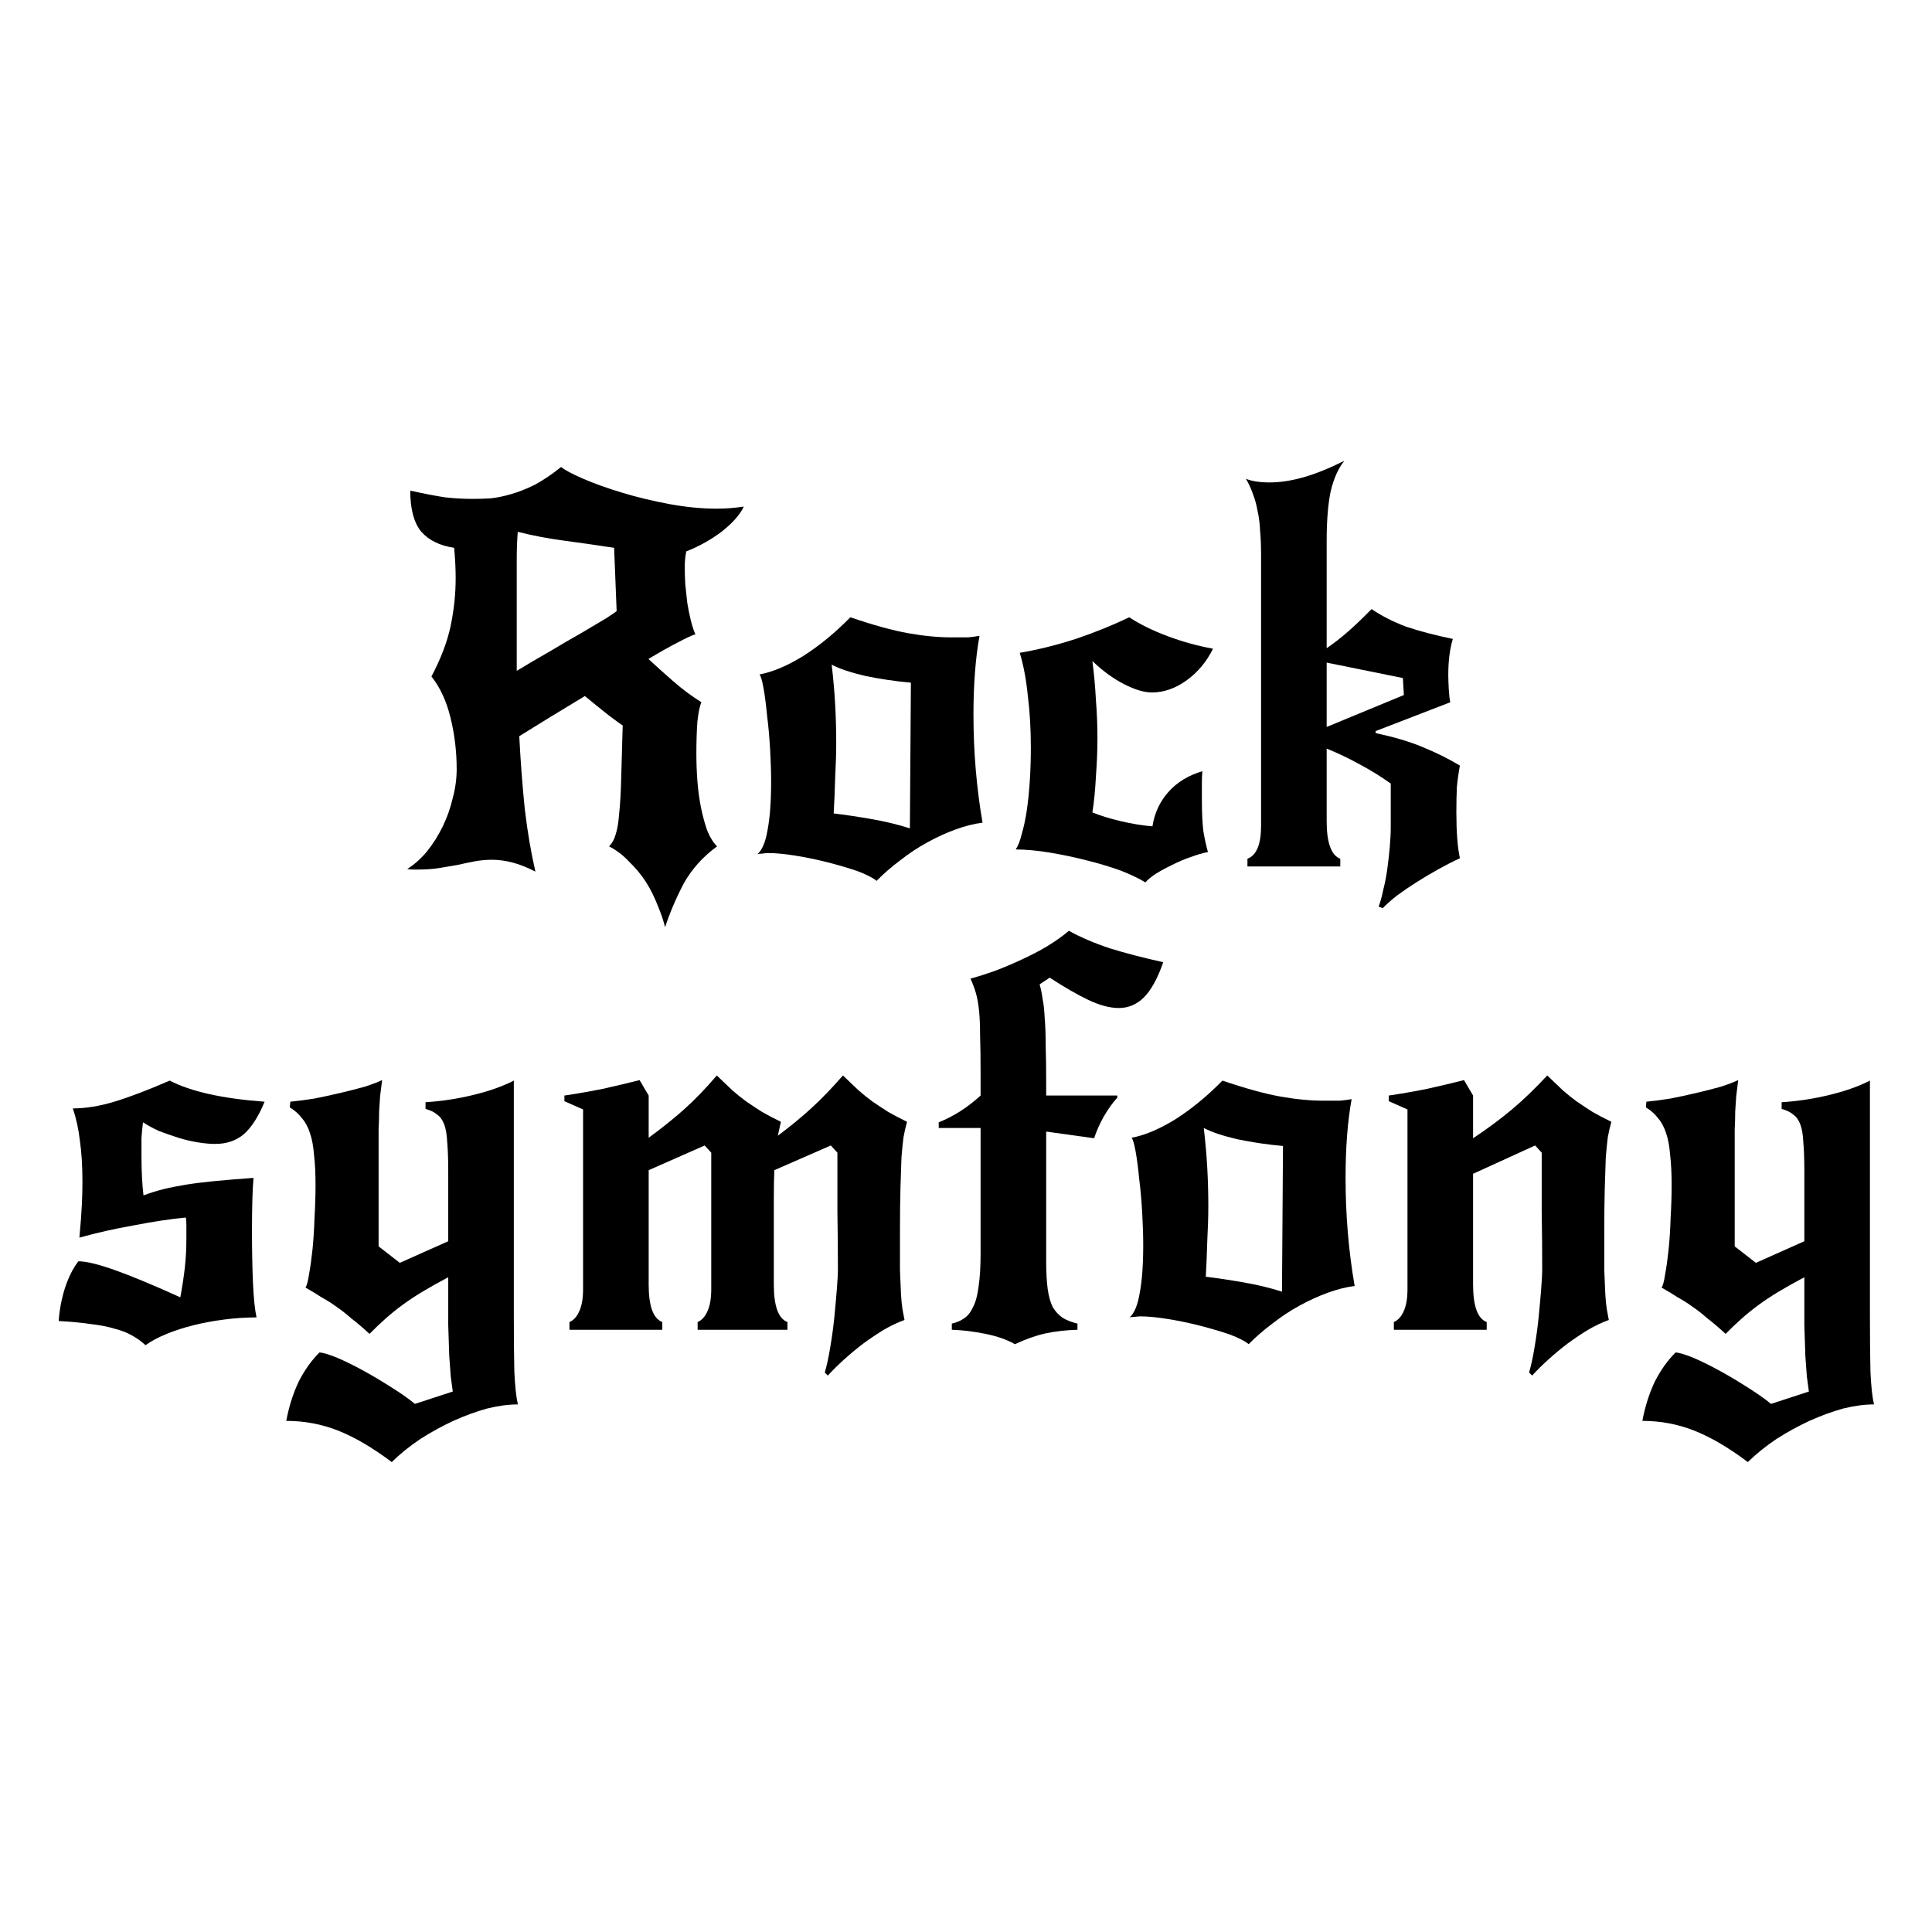 <?xml version="1.0" encoding="UTF-8" standalone="no"?>
<svg
   xmlns:dc="http://purl.org/dc/elements/1.1/"
   xmlns:cc="http://creativecommons.org/ns#"
   xmlns:rdf="http://www.w3.org/1999/02/22-rdf-syntax-ns#"
   xmlns:svg="http://www.w3.org/2000/svg"
   xmlns="http://www.w3.org/2000/svg"
   version="1.1"
   id="svg2"
   viewBox="0 0 460.63 460.63"
   height="130mm"
   width="130mm">
  <defs
     id="defs4" />
  <g
     transform="translate(-99.077,-1.948)"
     id="layer1">
    <g
       id="text3336"
       style="font-style:normal;font-weight:normal;font-size:121.522px;line-height:90%;font-family:sans-serif;text-align:center;letter-spacing:0px;word-spacing:0px;writing-mode:lr-tb;text-anchor:middle;fill:#000000;fill-opacity:1;stroke:none;stroke-width:1px;stroke-linecap:butt;stroke-linejoin:miter;stroke-opacity:1"
       transform="matrix(0.99,0,0,1.01,14,-112)">
      <path
         id="path3343"
         style="font-style:normal;font-variant:normal;font-weight:normal;font-stretch:normal;line-height:90%;font-family:'new rocker';-inkscape-font-specification:'new rocker';text-align:center;writing-mode:lr-tb;text-anchor:middle"
         d="m 258.626,312.616 q -5.104,3.646 -8.02,8.75 -2.795,5.225 -4.496,10.329 -0.608,-2.43 -1.823,-5.225 -1.094,-2.795 -2.795,-5.469 -1.701,-2.552 -4.01,-4.739 -2.187,-2.309 -4.861,-3.646 1.094,-1.094 1.58,-2.795 0.608,-1.823 0.851,-4.982 0.365,-3.281 0.486,-8.264 0.122,-4.982 0.365,-12.517 -0.486,-0.243 -3.281,-2.309 -2.673,-2.066 -5.833,-4.618 -4.253,2.552 -8.385,4.982 -4.01,2.43 -7.413,4.496 0.486,9.114 1.337,17.256 0.972,8.02 2.552,14.704 -3.16,-1.58 -5.712,-2.187 -2.43,-0.608 -4.739,-0.608 -2.066,0 -4.132,0.365 -1.944,0.365 -4.132,0.851 -2.066,0.365 -4.375,0.729 -2.309,0.365 -5.104,0.365 -0.608,0 -1.337,0 -0.729,0 -1.337,-0.122 2.552,-1.58 4.739,-4.132 2.187,-2.673 3.767,-5.833 1.58,-3.16 2.43,-6.684 0.972,-3.524 0.972,-6.927 0,-6.198 -1.458,-12.031 -1.458,-5.955 -4.618,-9.843 3.403,-6.319 4.618,-11.909 1.215,-5.712 1.215,-11.302 0,-3.281 -0.365,-7.17 -5.104,-0.729 -7.899,-3.767 -2.674,-3.16 -2.674,-9.722 5.104,1.094 8.385,1.58 3.281,0.365 6.684,0.365 1.944,0 4.253,-0.122 2.309,-0.243 4.861,-0.972 2.674,-0.729 5.712,-2.187 3.038,-1.58 6.441,-4.253 1.337,1.094 5.347,2.795 4.01,1.701 9.357,3.281 5.347,1.58 11.302,2.673 6.076,1.094 11.423,1.094 1.701,0 3.281,-0.122 1.58,-0.122 3.281,-0.365 -1.337,2.795 -5.225,5.833 -3.889,2.917 -8.628,4.739 -0.365,1.701 -0.365,3.646 0,1.944 0.122,4.132 0.243,2.187 0.486,4.375 0.365,2.187 0.851,4.132 0.486,1.944 1.094,3.281 -1.215,0.365 -4.253,1.944 -2.917,1.458 -7.048,3.889 2.795,2.552 6.076,5.347 3.281,2.795 6.684,4.861 -0.608,1.337 -0.972,4.618 -0.243,3.281 -0.243,7.534 0,3.16 0.243,6.441 0.243,3.16 0.851,6.198 0.608,2.917 1.458,5.347 0.972,2.43 2.43,3.889 z m -24.791,-70.483 q -6.562,-0.972 -12.152,-1.701 -5.59,-0.729 -11.059,-2.066 -0.243,3.038 -0.243,6.562 0,3.524 0,7.17 l 0,9.479 0,9.6 q 3.889,-2.309 8.02,-4.618 4.132,-2.43 7.656,-4.375 3.524,-2.066 5.833,-3.403 2.309,-1.458 2.552,-1.701 l -0.608,-14.947 z" />
      <path
         id="path3345"
         style="font-style:normal;font-variant:normal;font-weight:normal;font-stretch:normal;line-height:90%;font-family:'new rocker';-inkscape-font-specification:'new rocker';text-align:center;writing-mode:lr-tb;text-anchor:middle"
         d="m 290.723,258.538 q 8.385,2.795 13.975,3.767 5.59,0.972 10.329,0.972 2.674,0 4.01,0 1.458,-0.122 2.795,-0.365 -1.458,7.899 -1.458,18.593 0,13.124 2.187,25.52 -3.038,0.365 -6.441,1.58 -3.403,1.215 -6.805,3.038 -3.403,1.823 -6.562,4.253 -3.16,2.309 -5.712,4.861 -1.337,-1.094 -4.618,-2.309 -3.281,-1.094 -7.17,-2.066 -3.889,-0.972 -7.777,-1.58 -3.889,-0.608 -6.441,-0.608 -0.729,0 -1.458,0.122 -0.608,0 -1.215,0.122 1.701,-1.458 2.43,-5.712 0.851,-4.375 0.851,-11.302 0,-3.524 -0.243,-7.656 -0.243,-4.253 -0.729,-8.02 -0.365,-3.767 -0.851,-6.441 -0.486,-2.673 -0.972,-3.281 4.739,-0.851 10.572,-4.375 5.833,-3.646 11.302,-9.114 z m 14.583,15.433 q -5.59,-0.486 -10.937,-1.58 -5.347,-1.215 -8.142,-2.673 0.608,5.104 0.851,9.6 0.243,4.375 0.243,8.871 0,3.524 -0.243,8.02 -0.122,4.375 -0.365,8.628 4.132,0.486 9.114,1.337 4.982,0.851 9.236,2.187 l 0.243,-34.391 z" />
      <path
         id="path3347"
         style="font-style:normal;font-variant:normal;font-weight:normal;font-stretch:normal;line-height:90%;font-family:'new rocker';-inkscape-font-specification:'new rocker';text-align:center;writing-mode:lr-tb;text-anchor:middle"
         d="m 361.78,321.122 q -2.187,-1.337 -5.955,-2.795 -3.767,-1.337 -8.264,-2.43 -4.375,-1.094 -8.871,-1.823 -4.496,-0.729 -8.142,-0.729 0.851,-1.215 1.458,-3.646 0.729,-2.43 1.215,-5.59 0.486,-3.281 0.729,-7.048 0.243,-3.767 0.243,-7.777 0,-6.562 -0.729,-12.274 -0.608,-5.833 -1.944,-10.086 6.562,-1.094 13.489,-3.281 6.927,-2.309 12.881,-5.104 4.01,2.552 9.357,4.496 5.347,1.944 10.815,2.917 -2.309,4.618 -6.441,7.534 -4.01,2.795 -8.264,2.795 -2.795,0 -6.684,-1.944 -3.889,-1.944 -7.656,-5.469 0.608,4.618 0.851,9.236 0.365,4.496 0.365,9.114 0,4.01 -0.365,8.871 -0.243,4.739 -0.851,8.507 2.673,1.094 6.805,2.066 4.253,0.972 7.656,1.215 0.729,-4.618 3.767,-8.02 3.16,-3.524 8.264,-4.982 -0.122,0.972 -0.122,2.673 0,1.701 0,4.132 0,4.618 0.365,7.413 0.486,2.795 1.094,4.861 -1.944,0.365 -4.253,1.215 -2.187,0.729 -4.375,1.823 -2.066,0.972 -3.889,2.066 -1.701,1.094 -2.552,2.066 z" />
      <path
         id="path3349"
         style="font-style:normal;font-variant:normal;font-weight:normal;font-stretch:normal;line-height:90%;font-family:'new rocker';-inkscape-font-specification:'new rocker';text-align:center;writing-mode:lr-tb;text-anchor:middle"
         d="m 417.955,326.834 q 0.608,-1.58 1.094,-3.889 0.608,-2.309 0.972,-4.861 0.365,-2.552 0.608,-5.225 0.243,-2.673 0.243,-4.982 l 0,-10.086 q -3.646,-2.552 -7.413,-4.496 -3.767,-2.066 -8.02,-3.767 l 0,17.135 q 0,7.656 3.281,8.871 l 0,1.823 -22.36,0 0,-1.823 q 3.281,-1.215 3.281,-7.777 l 0,-63.921 q 0,-3.281 -0.243,-5.833 -0.122,-2.552 -0.608,-4.618 -0.365,-2.066 -1.094,-3.889 -0.608,-1.823 -1.701,-3.646 2.187,0.851 5.712,0.851 3.767,0 8.142,-1.215 4.375,-1.215 9.843,-3.889 -2.187,2.673 -3.281,7.17 -0.972,4.496 -0.972,11.788 l 0,25.277 q 2.552,-1.701 5.104,-3.889 2.552,-2.187 5.712,-5.347 3.646,2.43 8.264,4.132 4.739,1.58 11.302,2.917 -1.094,3.524 -1.094,8.507 0,1.337 0.122,3.403 0.122,2.066 0.365,3.038 l -17.985,6.805 0,0.486 q 6.562,1.337 11.302,3.281 4.861,1.944 8.993,4.375 -0.486,2.552 -0.729,5.104 -0.122,2.552 -0.122,5.955 0,6.927 0.851,10.815 -2.43,1.094 -5.104,2.552 -2.674,1.458 -5.225,3.038 -2.552,1.58 -4.739,3.16 -2.066,1.58 -3.524,3.038 l -0.972,-0.365 z m -12.517,-42.411 18.593,-7.534 -0.243,-4.01 -18.35,-3.646 0,15.19 z" />
      <path
         id="path3351"
         style="font-style:normal;font-variant:normal;font-weight:normal;font-stretch:normal;line-height:90%;font-family:'new rocker';-inkscape-font-specification:'new rocker';text-align:center;writing-mode:lr-tb;text-anchor:middle"
         d="m 120.371,377.752 q -0.243,1.944 -0.365,3.767 0,1.823 0,4.253 0,2.43 0.122,4.861 0.122,2.43 0.365,4.375 2.309,-0.851 4.739,-1.458 2.552,-0.608 5.59,-1.094 3.16,-0.486 7.048,-0.851 3.889,-0.365 9.114,-0.729 -0.365,4.253 -0.365,12.395 0,6.927 0.243,12.395 0.243,5.347 0.851,8.142 -3.767,0 -7.656,0.486 -3.889,0.486 -7.413,1.337 -3.524,0.851 -6.562,2.066 -3.038,1.215 -5.104,2.673 -1.458,-1.337 -3.281,-2.309 -1.701,-0.972 -4.132,-1.58 -2.43,-0.729 -5.712,-1.094 -3.281,-0.486 -7.777,-0.729 0.243,-3.767 1.458,-7.656 1.337,-4.01 3.281,-6.441 2.795,0 8.75,2.066 5.955,2.066 15.798,6.441 0.729,-3.889 1.094,-7.048 0.365,-3.281 0.365,-6.805 0,-2.187 0,-3.16 0,-0.972 -0.122,-1.823 -5.347,0.486 -12.395,1.823 -7.048,1.215 -13.246,2.917 0.486,-5.225 0.608,-8.02 0.122,-2.917 0.122,-5.225 0,-5.469 -0.608,-9.6 -0.486,-4.132 -1.701,-7.656 4.618,0 9.965,-1.58 5.347,-1.58 13.367,-4.982 7.656,3.889 22.846,4.982 -2.187,5.225 -4.982,7.656 -2.795,2.309 -6.927,2.309 -1.823,0 -4.132,-0.365 -2.309,-0.365 -4.739,-1.094 -2.309,-0.729 -4.618,-1.58 -2.187,-0.972 -3.889,-2.066 z" />
      <path
         id="path3353"
         style="font-style:normal;font-variant:normal;font-weight:normal;font-stretch:normal;line-height:90%;font-family:'new rocker';-inkscape-font-specification:'new rocker';text-align:center;writing-mode:lr-tb;text-anchor:middle"
         d="m 155.848,372.891 q 2.552,-0.243 5.712,-0.729 3.16,-0.608 6.319,-1.337 3.16,-0.729 5.833,-1.458 2.673,-0.851 4.253,-1.58 -0.243,2.066 -0.486,3.767 -0.122,1.701 -0.243,3.646 0,1.944 -0.122,4.253 0,2.309 0,5.469 l 0,22.117 5.104,3.889 11.666,-5.104 0,-16.527 q 0,-4.132 -0.243,-6.805 -0.122,-2.673 -0.729,-4.253 -0.608,-1.58 -1.701,-2.309 -0.972,-0.851 -2.795,-1.337 l 0,-1.58 q 5.833,-0.365 11.423,-1.701 5.712,-1.337 9.843,-3.403 l 0,55.9 q 0,7.656 0.122,12.76 0.243,5.225 0.851,7.777 -3.403,0 -7.413,0.972 -4.01,1.094 -8.142,2.917 -4.01,1.823 -7.899,4.253 -3.889,2.552 -6.927,5.468 -6.927,-5.104 -12.881,-7.413 -5.955,-2.309 -12.517,-2.309 0.972,-5.104 3.038,-9.357 2.187,-4.132 4.982,-6.805 1.337,0.122 4.132,1.215 2.917,1.215 6.319,3.038 3.403,1.823 6.684,3.889 3.403,2.066 5.833,4.01 l 9.114,-2.917 q -0.243,-1.58 -0.486,-3.524 -0.122,-1.823 -0.365,-4.861 -0.122,-2.917 -0.243,-7.291 0,-4.496 0,-11.302 -3.524,1.823 -6.198,3.403 -2.673,1.58 -4.861,3.16 -2.187,1.58 -4.132,3.281 -1.823,1.58 -3.767,3.524 -2.43,-2.187 -4.375,-3.646 -1.823,-1.58 -3.646,-2.795 -1.701,-1.215 -3.524,-2.187 -1.701,-1.094 -3.889,-2.309 0.486,-0.608 0.851,-3.038 0.486,-2.552 0.851,-5.955 0.365,-3.524 0.486,-7.534 0.243,-4.01 0.243,-7.656 0,-4.132 -0.365,-7.17 -0.243,-3.038 -0.972,-5.104 -0.729,-2.187 -1.944,-3.524 -1.094,-1.458 -2.917,-2.552 l 0.122,-1.337 z" />
      <path
         id="path3355"
         style="font-style:normal;font-variant:normal;font-weight:normal;font-stretch:normal;line-height:90%;font-family:'new rocker';-inkscape-font-specification:'new rocker';text-align:center;writing-mode:lr-tb;text-anchor:middle"
         d="m 284.57,436.812 q 0.729,-2.43 1.337,-6.076 0.608,-3.524 0.972,-7.048 0.365,-3.646 0.608,-6.684 0.243,-3.038 0.243,-4.375 0,-6.927 -0.122,-13.854 0,-6.927 0,-13.854 l -1.58,-1.701 -13.611,5.833 q -0.122,2.674 -0.122,7.048 0,4.375 0,8.871 l 0,11.059 q 0,7.656 3.281,8.871 l 0,1.823 -21.631,0 0,-1.823 q 1.458,-0.608 2.309,-2.43 0.972,-1.944 0.972,-5.347 l 0,-32.203 -1.58,-1.701 -13.489,5.833 0,26.978 q 0,7.656 3.281,8.871 l 0,1.823 -22.36,0 0,-1.823 q 1.458,-0.608 2.309,-2.43 0.972,-1.944 0.972,-5.347 l 0,-42.411 -4.496,-1.944 0,-1.337 q 4.253,-0.608 9.236,-1.58 4.982,-1.094 8.871,-2.066 l 2.187,3.646 0,9.965 q 4.739,-3.403 8.507,-6.684 3.889,-3.403 7.899,-8.02 2.066,1.944 3.767,3.524 1.701,1.458 3.403,2.673 1.823,1.215 3.767,2.43 1.944,1.094 4.496,2.309 l -0.729,3.281 q 4.496,-3.281 8.142,-6.562 3.646,-3.281 7.534,-7.656 2.066,1.944 3.767,3.524 1.701,1.458 3.403,2.673 1.823,1.215 3.767,2.43 1.944,1.094 4.496,2.309 -0.486,1.701 -0.851,3.646 -0.243,1.823 -0.486,4.739 -0.122,2.917 -0.243,7.17 -0.122,4.253 -0.122,10.572 0,5.347 0,8.871 0.122,3.403 0.243,5.59 0.122,2.187 0.365,3.646 0.243,1.337 0.486,2.552 -2.43,0.851 -4.982,2.309 -2.43,1.458 -4.982,3.281 -2.43,1.823 -4.618,3.767 -2.187,1.944 -3.889,3.767 l -0.729,-0.729 z" />
      <path
         id="path3357"
         style="font-style:normal;font-variant:normal;font-weight:normal;font-stretch:normal;line-height:90%;font-family:'new rocker';-inkscape-font-specification:'new rocker';text-align:center;writing-mode:lr-tb;text-anchor:middle"
         d="m 315.166,425.267 q 1.701,-0.365 2.917,-1.215 1.337,-0.851 2.187,-2.674 0.972,-1.823 1.337,-4.861 0.486,-3.038 0.486,-7.899 l 0,-29.53 -10.086,0 0,-1.337 q 5.347,-2.066 10.086,-6.319 l 0,-5.104 q 0,-5.469 -0.122,-8.993 0,-3.524 -0.243,-5.833 -0.243,-2.43 -0.729,-4.132 -0.486,-1.701 -1.337,-3.524 2.673,-0.729 5.833,-1.823 3.281,-1.215 6.441,-2.674 3.281,-1.458 6.198,-3.16 3.038,-1.823 5.225,-3.646 4.253,2.309 9.843,4.132 5.59,1.701 12.881,3.281 -2.066,5.833 -4.739,8.385 -2.552,2.43 -5.955,2.43 -3.281,0 -7.413,-1.944 -4.132,-1.944 -9.236,-5.225 l -2.43,1.58 q 0.486,1.701 0.729,3.524 0.365,1.701 0.486,4.375 0.243,2.674 0.243,6.441 0.122,3.767 0.122,9.236 l 0,2.674 17.135,0 0,0.486 q -1.701,1.823 -3.281,4.496 -1.458,2.552 -2.309,5.104 l -11.545,-1.58 0,30.624 q 0,3.889 0.365,6.562 0.365,2.552 1.215,4.253 0.972,1.58 2.43,2.552 1.458,0.851 3.524,1.337 l 0,1.458 q -4.132,0.122 -7.656,0.851 -3.403,0.729 -7.413,2.552 -2.795,-1.58 -7.048,-2.43 -4.253,-0.851 -8.142,-0.972 l 0,-1.458 z" />
      <path
         id="path3359"
         style="font-style:normal;font-variant:normal;font-weight:normal;font-stretch:normal;line-height:90%;font-family:'new rocker';-inkscape-font-specification:'new rocker';text-align:center;writing-mode:lr-tb;text-anchor:middle"
         d="m 380.336,367.908 q 8.385,2.795 13.975,3.767 5.59,0.972 10.329,0.972 2.673,0 4.01,0 1.458,-0.122 2.795,-0.365 -1.458,7.899 -1.458,18.593 0,13.124 2.187,25.52 -3.038,0.365 -6.441,1.58 -3.403,1.215 -6.805,3.038 -3.403,1.823 -6.562,4.253 -3.16,2.309 -5.712,4.861 -1.337,-1.094 -4.618,-2.309 -3.281,-1.094 -7.17,-2.066 -3.889,-0.972 -7.777,-1.58 -3.889,-0.608 -6.441,-0.608 -0.729,0 -1.458,0.122 -0.608,0 -1.215,0.122 1.701,-1.458 2.43,-5.712 0.851,-4.375 0.851,-11.302 0,-3.524 -0.243,-7.656 -0.243,-4.253 -0.729,-8.02 -0.365,-3.767 -0.851,-6.441 -0.486,-2.674 -0.972,-3.281 4.739,-0.851 10.572,-4.375 5.833,-3.646 11.302,-9.114 z m 14.583,15.433 q -5.59,-0.486 -10.937,-1.58 -5.347,-1.215 -8.142,-2.673 0.608,5.104 0.851,9.6 0.243,4.375 0.243,8.871 0,3.524 -0.243,8.02 -0.122,4.375 -0.365,8.628 4.132,0.486 9.114,1.337 4.982,0.851 9.236,2.187 l 0.243,-34.391 z" />
      <path
         id="path3361"
         style="font-style:normal;font-variant:normal;font-weight:normal;font-stretch:normal;line-height:90%;font-family:'new rocker';-inkscape-font-specification:'new rocker';text-align:center;writing-mode:lr-tb;text-anchor:middle"
         d="m 440.698,381.519 q 5.225,-3.403 9.357,-6.805 4.132,-3.403 8.507,-8.02 2.066,1.944 3.767,3.524 1.701,1.458 3.403,2.673 1.823,1.215 3.767,2.43 1.944,1.094 4.496,2.309 -0.486,1.701 -0.851,3.646 -0.243,1.823 -0.486,4.739 -0.122,2.917 -0.243,7.17 -0.122,4.253 -0.122,10.572 0,5.347 0,8.871 0.122,3.403 0.243,5.59 0.122,2.187 0.365,3.646 0.243,1.337 0.486,2.552 -2.43,0.851 -4.982,2.309 -2.43,1.458 -4.982,3.281 -2.43,1.823 -4.618,3.767 -2.187,1.944 -3.889,3.767 l -0.729,-0.729 q 0.729,-2.43 1.337,-6.076 0.608,-3.524 0.972,-7.048 0.365,-3.646 0.608,-6.684 0.243,-3.038 0.243,-4.375 0,-6.927 -0.122,-13.854 0,-6.927 0,-13.854 l -1.58,-1.701 -14.947,6.684 0,26.127 q 0,7.656 3.281,8.871 l 0,1.823 -22.36,0 0,-1.823 q 1.458,-0.608 2.309,-2.43 0.972,-1.944 0.972,-5.347 l 0,-42.411 -4.496,-1.944 0,-1.337 q 4.253,-0.608 9.236,-1.58 4.982,-1.094 8.871,-2.066 l 2.187,3.646 0,10.086 z" />
      <path
         id="path3363"
         style="font-style:normal;font-variant:normal;font-weight:normal;font-stretch:normal;line-height:90%;font-family:'new rocker';-inkscape-font-specification:'new rocker';text-align:center;writing-mode:lr-tb;text-anchor:middle"
         d="m 482.439,372.891 q 2.552,-0.243 5.712,-0.729 3.16,-0.608 6.319,-1.337 3.16,-0.729 5.833,-1.458 2.673,-0.851 4.253,-1.58 -0.243,2.066 -0.486,3.767 -0.122,1.701 -0.243,3.646 0,1.944 -0.122,4.253 0,2.309 0,5.469 l 0,22.117 5.104,3.889 11.666,-5.104 0,-16.527 q 0,-4.132 -0.243,-6.805 -0.122,-2.673 -0.729,-4.253 -0.608,-1.58 -1.701,-2.309 -0.972,-0.851 -2.795,-1.337 l 0,-1.58 q 5.833,-0.365 11.423,-1.701 5.712,-1.337 9.843,-3.403 l 0,55.9 q 0,7.656 0.122,12.76 0.243,5.225 0.851,7.777 -3.403,0 -7.413,0.972 -4.01,1.094 -8.142,2.917 -4.01,1.823 -7.899,4.253 -3.889,2.552 -6.927,5.468 -6.927,-5.104 -12.881,-7.413 -5.955,-2.309 -12.517,-2.309 0.972,-5.104 3.038,-9.357 2.187,-4.132 4.982,-6.805 1.337,0.122 4.132,1.215 2.917,1.215 6.319,3.038 3.403,1.823 6.684,3.889 3.403,2.066 5.833,4.01 l 9.114,-2.917 q -0.243,-1.58 -0.486,-3.524 -0.122,-1.823 -0.365,-4.861 -0.122,-2.917 -0.243,-7.291 0,-4.496 0,-11.302 -3.524,1.823 -6.198,3.403 -2.673,1.58 -4.861,3.16 -2.187,1.58 -4.132,3.281 -1.823,1.58 -3.767,3.524 -2.43,-2.187 -4.375,-3.646 -1.823,-1.58 -3.646,-2.795 -1.701,-1.215 -3.524,-2.187 -1.701,-1.094 -3.889,-2.309 0.486,-0.608 0.851,-3.038 0.486,-2.552 0.851,-5.955 0.365,-3.524 0.486,-7.534 0.243,-4.01 0.243,-7.656 0,-4.132 -0.365,-7.17 -0.243,-3.038 -0.972,-5.104 -0.729,-2.187 -1.944,-3.524 -1.094,-1.458 -2.917,-2.552 l 0.122,-1.337 z" />
    </g>
    <g
       id="layer2" />
  </g>
</svg>
